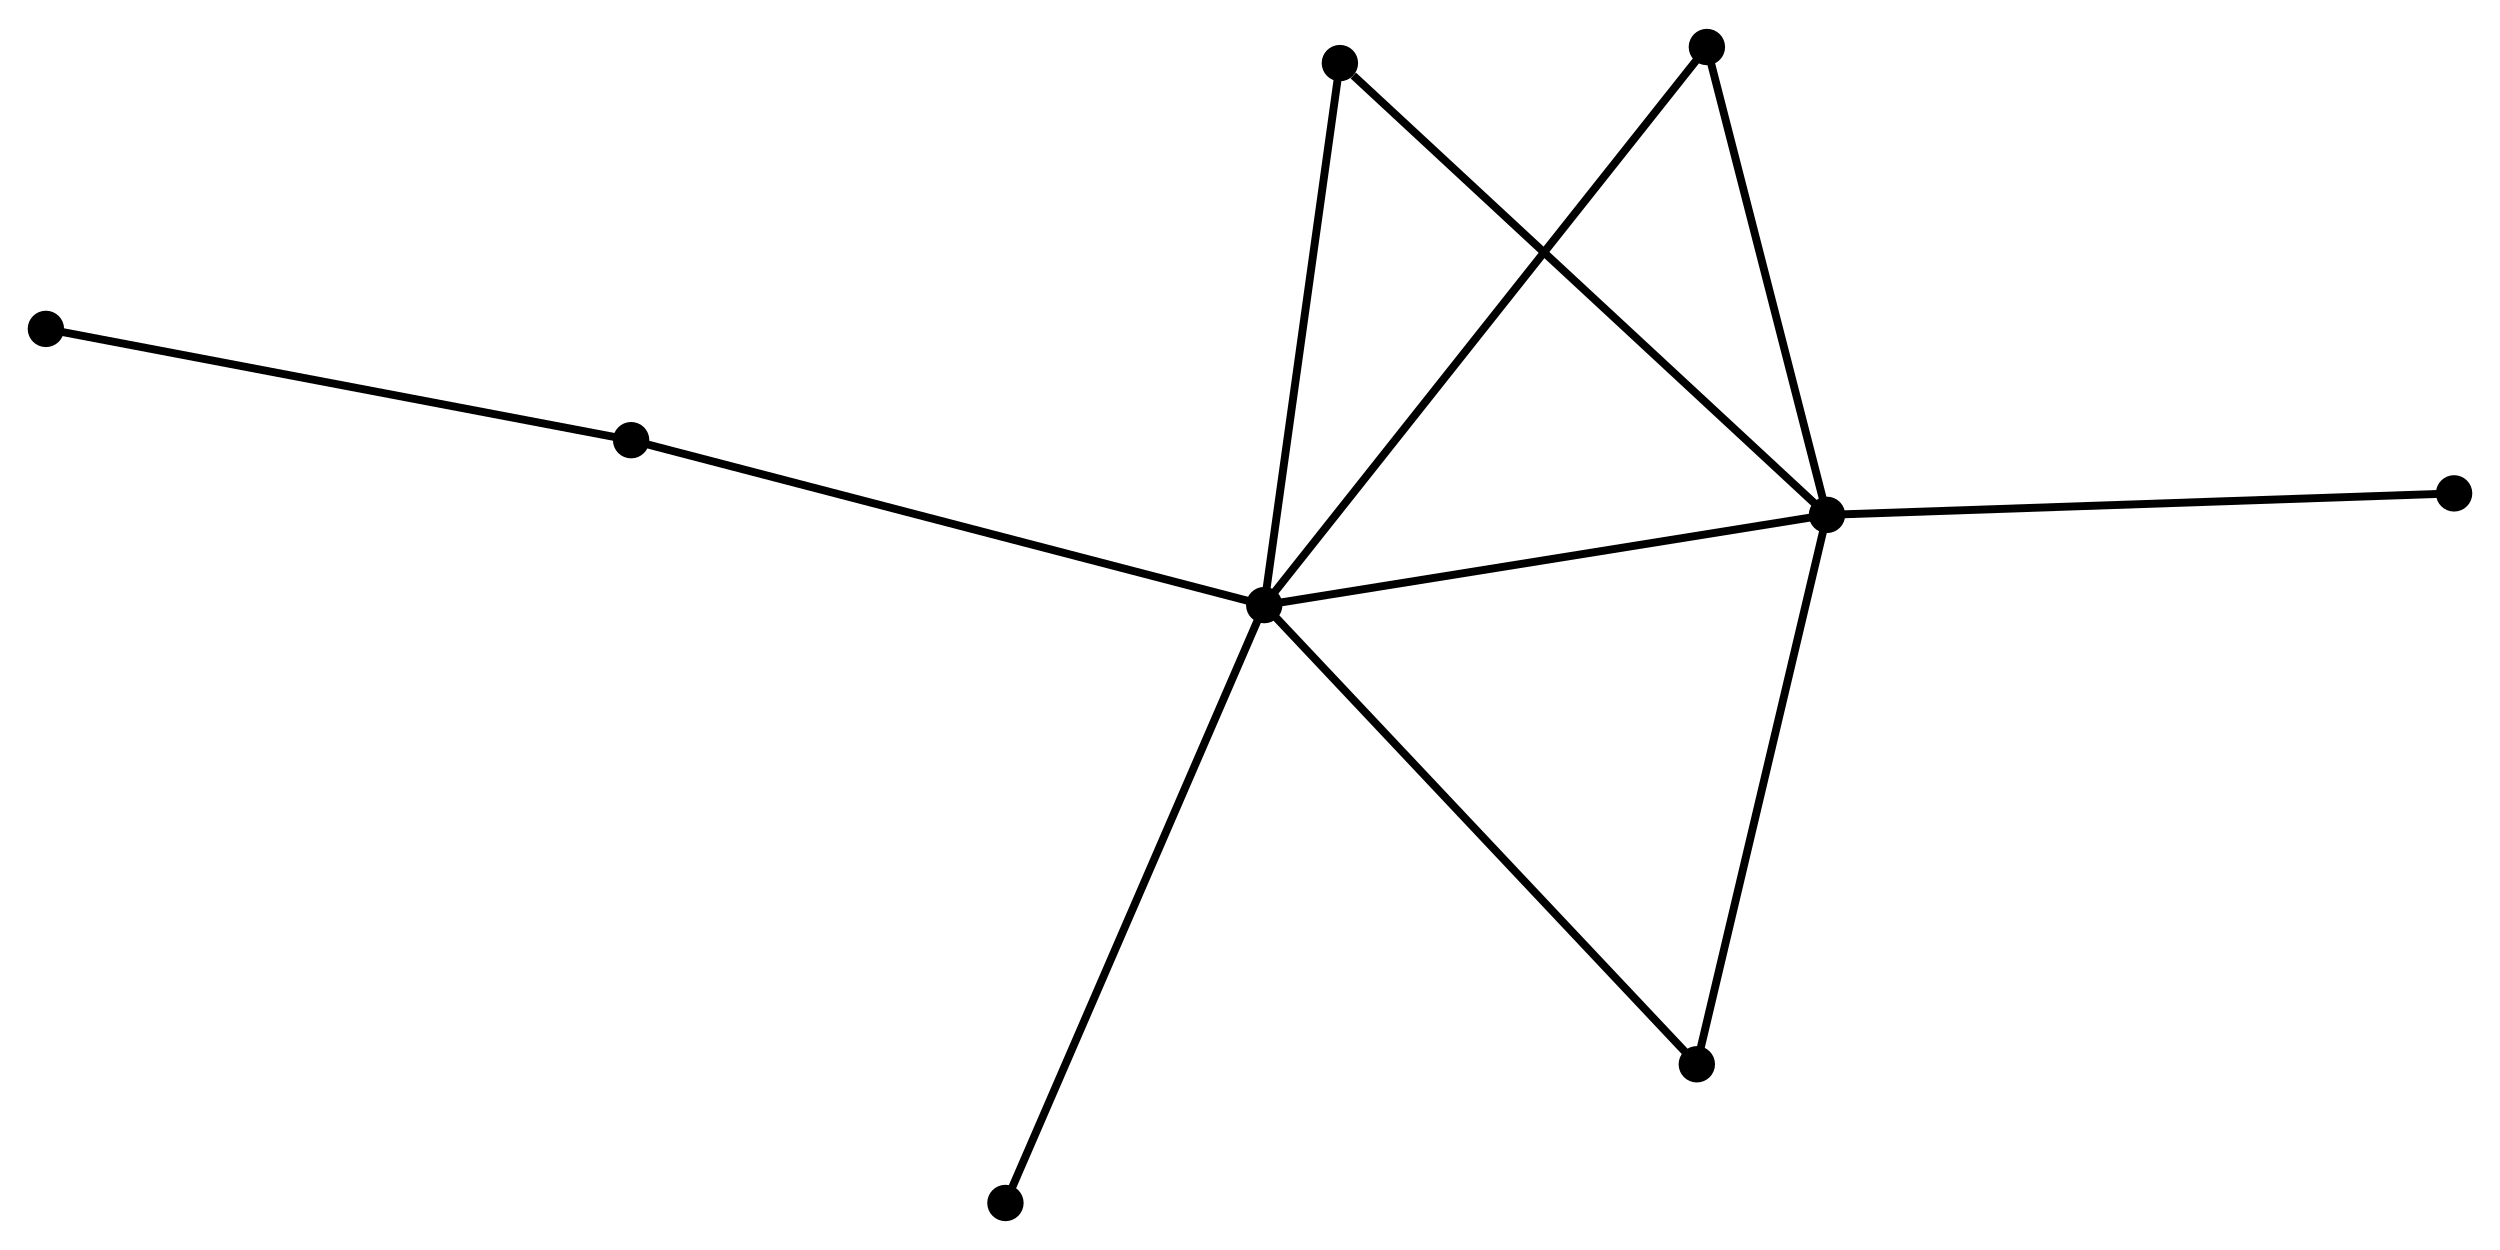 <?xml version="1.0" encoding="UTF-8" standalone="no"?>
<!DOCTYPE svg PUBLIC "-//W3C//DTD SVG 1.1//EN"
 "http://www.w3.org/Graphics/SVG/1.1/DTD/svg11.dtd">
<!-- Generated by graphviz version 2.36.0 (20140111.2315)
 -->
<!-- Title: %3 Pages: 1 -->
<svg width="316pt" height="158pt"
 viewBox="0.00 0.00 315.95 157.69" xmlns="http://www.w3.org/2000/svg" xmlns:xlink="http://www.w3.org/1999/xlink">
<g id="graph0" class="graph" transform="scale(1 1) rotate(0) translate(4 153.691)">
<title>%3</title>
<!-- 0 -->
<g id="node1" class="node"><title>0</title>
<ellipse fill="black" stroke="black" cx="155.775" cy="-77.361" rx="1.8" ry="1.8"/>
</g>
<!-- 1 -->
<g id="node2" class="node"><title>1</title>
<ellipse fill="black" stroke="black" cx="226.894" cy="-88.764" rx="1.8" ry="1.8"/>
</g>
<!-- 0&#45;&#45;1 -->
<g id="edge1" class="edge"><title>0&#45;&#45;1</title>
<path fill="none" stroke="black" d="M157.826,-77.69C168.212,-79.355 214.884,-86.838 224.969,-88.455"/>
</g>
<!-- 2 -->
<g id="node3" class="node"><title>2</title>
<ellipse fill="black" stroke="black" cx="210.444" cy="-19.33" rx="1.8" ry="1.8"/>
</g>
<!-- 0&#45;&#45;2 -->
<g id="edge2" class="edge"><title>0&#45;&#45;2</title>
<path fill="none" stroke="black" d="M157.126,-75.927C164.624,-67.968 201.059,-29.293 208.939,-20.928"/>
</g>
<!-- 3 -->
<g id="node4" class="node"><title>3</title>
<ellipse fill="black" stroke="black" cx="165.336" cy="-145.86" rx="1.8" ry="1.8"/>
</g>
<!-- 0&#45;&#45;3 -->
<g id="edge3" class="edge"><title>0&#45;&#45;3</title>
<path fill="none" stroke="black" d="M156.051,-79.337C157.447,-89.34 163.721,-134.292 165.077,-144.006"/>
</g>
<!-- 4 -->
<g id="node5" class="node"><title>4</title>
<ellipse fill="black" stroke="black" cx="211.716" cy="-147.891" rx="1.8" ry="1.8"/>
</g>
<!-- 0&#45;&#45;4 -->
<g id="edge4" class="edge"><title>0&#45;&#45;4</title>
<path fill="none" stroke="black" d="M156.943,-78.834C164.223,-88.013 203.292,-137.271 210.554,-146.426"/>
</g>
<!-- 5 -->
<g id="node6" class="node"><title>5</title>
<ellipse fill="black" stroke="black" cx="75.761" cy="-98.204" rx="1.8" ry="1.8"/>
</g>
<!-- 0&#45;&#45;5 -->
<g id="edge5" class="edge"><title>0&#45;&#45;5</title>
<path fill="none" stroke="black" d="M153.797,-77.876C142.727,-80.76 88.558,-94.87 77.669,-97.707"/>
</g>
<!-- 7 -->
<g id="node7" class="node"><title>7</title>
<ellipse fill="black" stroke="black" cx="123.067" cy="-1.8" rx="1.8" ry="1.8"/>
</g>
<!-- 0&#45;&#45;7 -->
<g id="edge6" class="edge"><title>0&#45;&#45;7</title>
<path fill="none" stroke="black" d="M154.966,-75.493C150.441,-65.039 128.298,-13.885 123.847,-3.603"/>
</g>
<!-- 1&#45;&#45;2 -->
<g id="edge7" class="edge"><title>1&#45;&#45;2</title>
<path fill="none" stroke="black" d="M226.42,-86.76C224.017,-76.621 213.222,-31.056 210.889,-21.21"/>
</g>
<!-- 1&#45;&#45;3 -->
<g id="edge8" class="edge"><title>1&#45;&#45;3</title>
<path fill="none" stroke="black" d="M225.373,-90.175C216.93,-98.006 175.904,-136.058 167.03,-144.289"/>
</g>
<!-- 1&#45;&#45;4 -->
<g id="edge9" class="edge"><title>1&#45;&#45;4</title>
<path fill="none" stroke="black" d="M226.389,-90.731C224.085,-99.708 214.579,-136.738 212.238,-145.856"/>
</g>
<!-- 8 -->
<g id="node8" class="node"><title>8</title>
<ellipse fill="black" stroke="black" cx="306.149" cy="-91.481" rx="1.8" ry="1.8"/>
</g>
<!-- 1&#45;&#45;8 -->
<g id="edge10" class="edge"><title>1&#45;&#45;8</title>
<path fill="none" stroke="black" d="M228.853,-88.831C239.818,-89.207 293.473,-91.047 304.258,-91.417"/>
</g>
<!-- 6 -->
<g id="node9" class="node"><title>6</title>
<ellipse fill="black" stroke="black" cx="1.8" cy="-112.267" rx="1.8" ry="1.8"/>
</g>
<!-- 5&#45;&#45;6 -->
<g id="edge11" class="edge"><title>5&#45;&#45;6</title>
<path fill="none" stroke="black" d="M73.932,-98.551C63.789,-100.48 14.497,-109.853 3.836,-111.88"/>
</g>
</g>
</svg>
